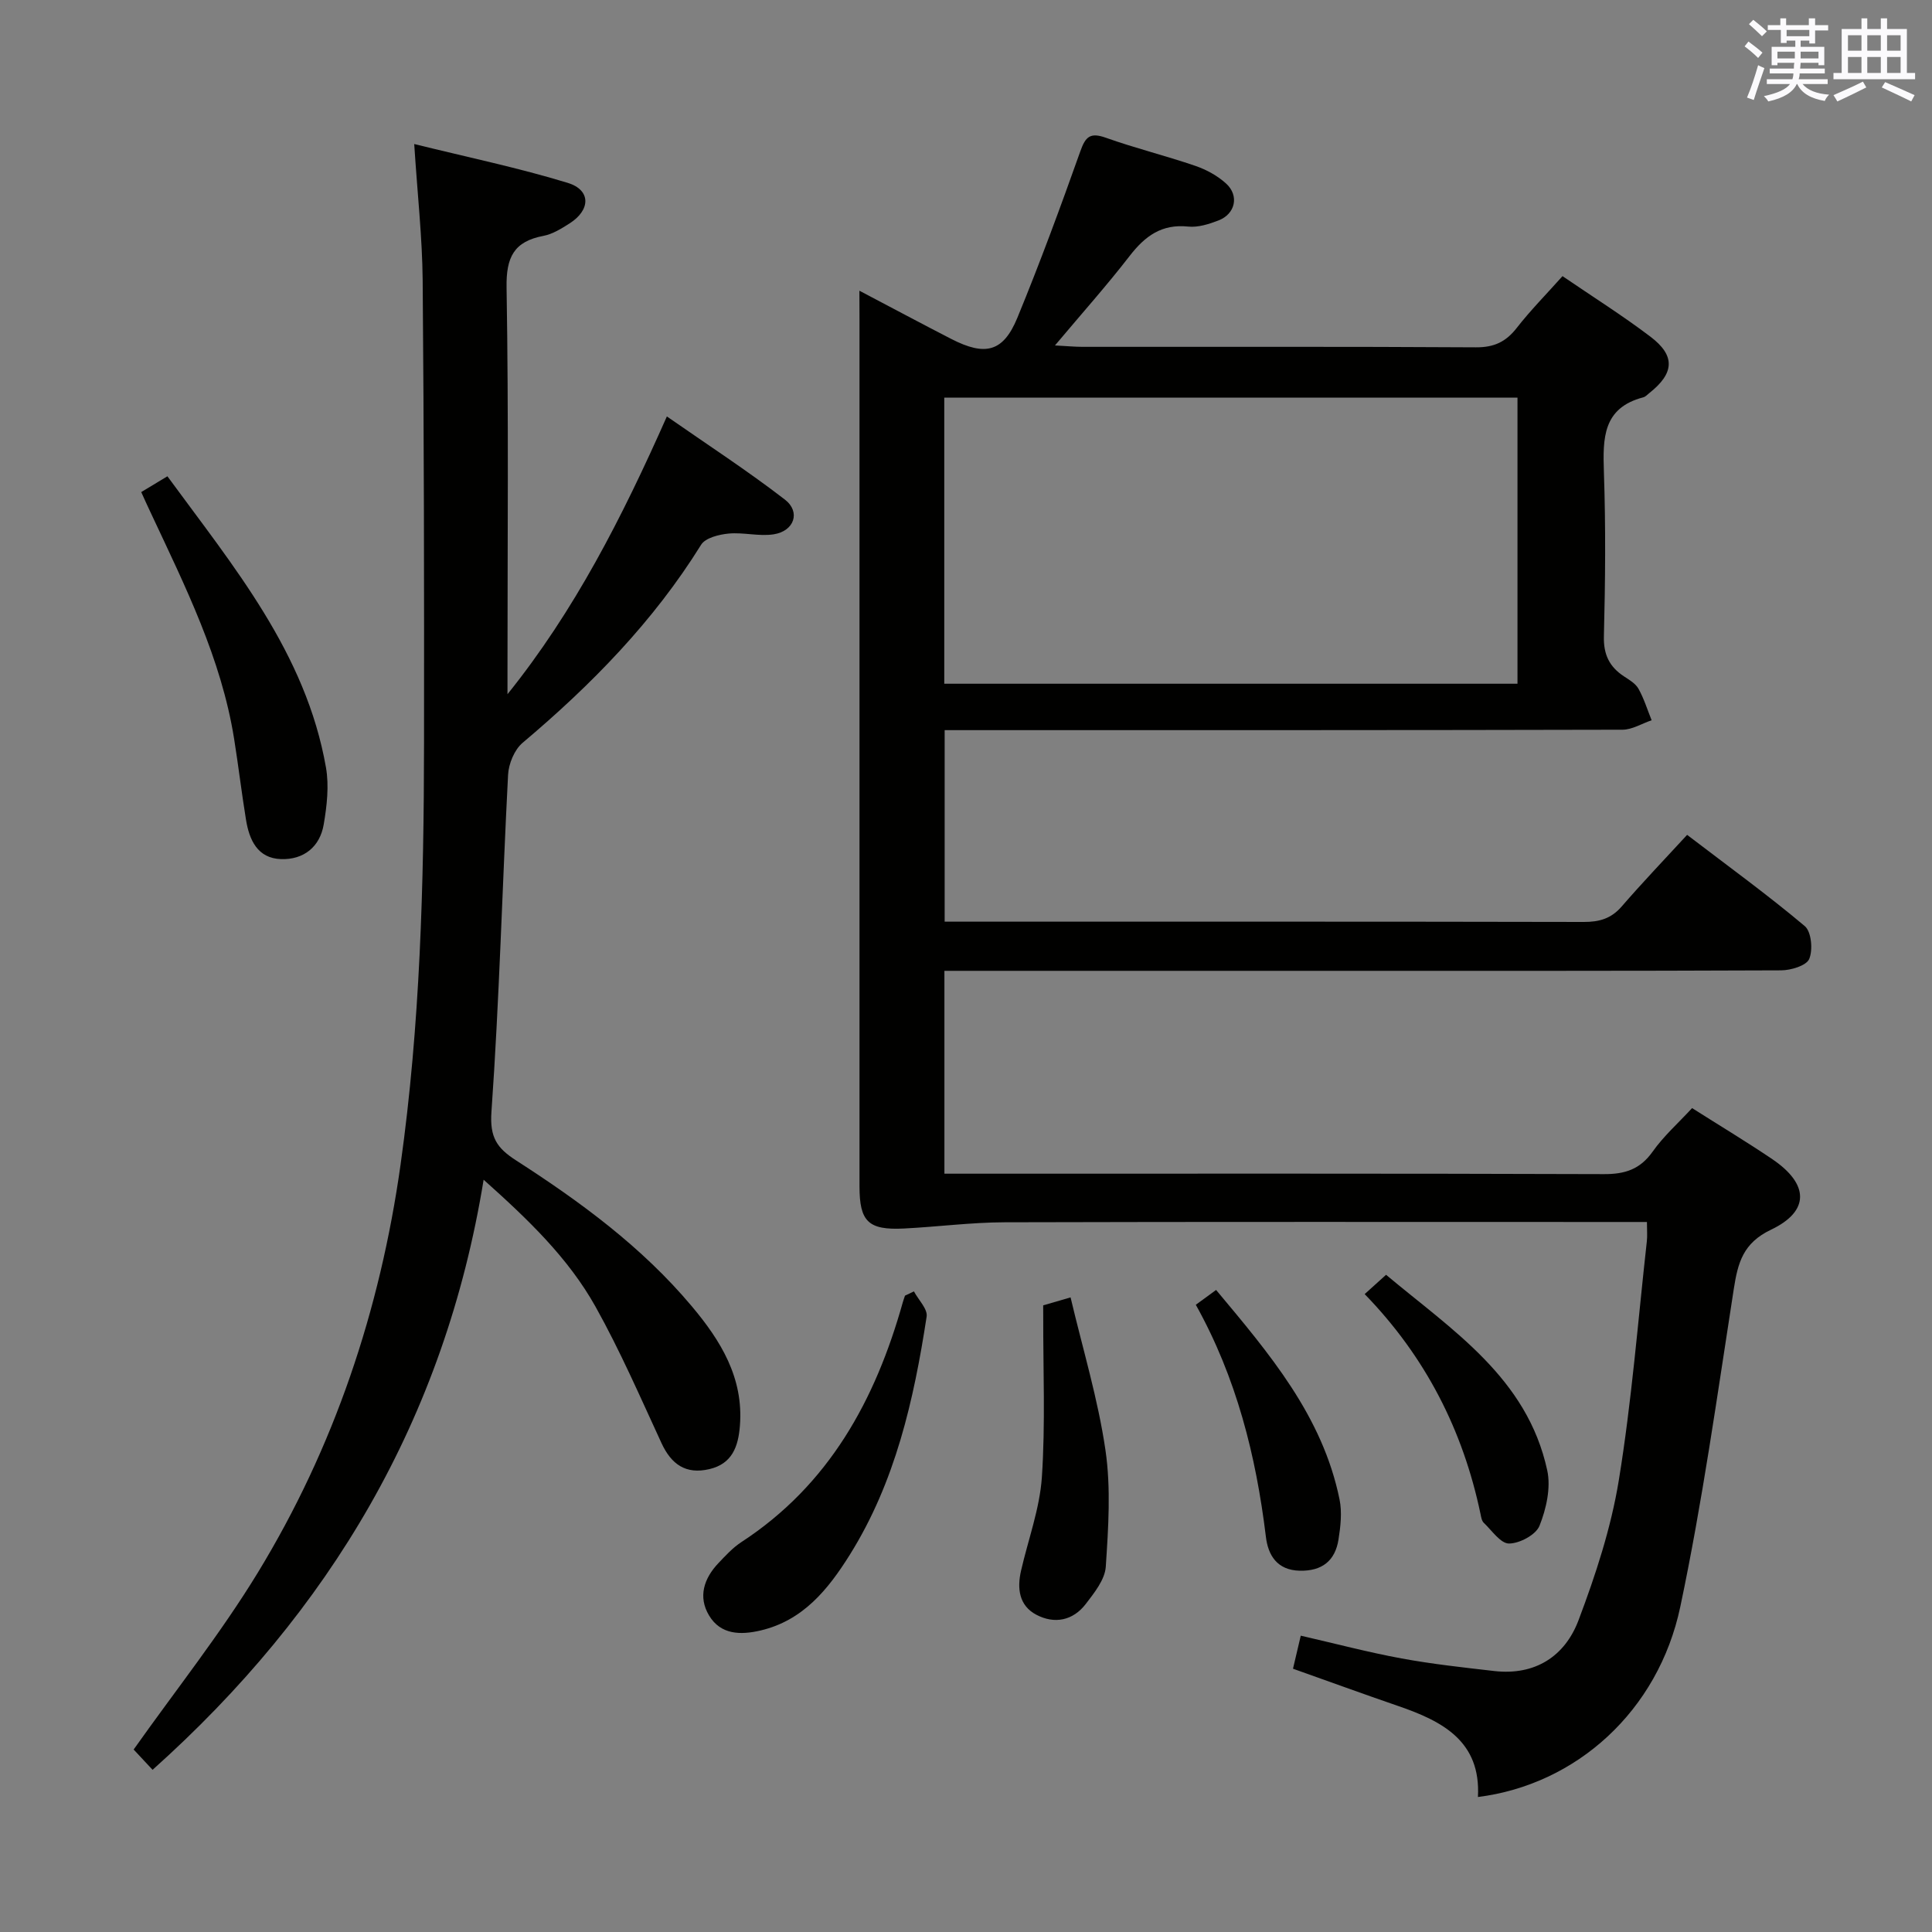 <svg enable-background="new 0 0 400 400" viewBox="0 0 400 400" xmlns="http://www.w3.org/2000/svg"><rect x="0" y="0" width="400" height="400" fill="#808080" stroke="none"/><g fill="#010100"><path d="m177.93 60.19c7.02 3.69 13 6.89 19.03 9.99 7.05 3.62 10.76 2.69 13.68-4.4 4.67-11.35 8.92-22.89 13.03-34.46 1.08-3.05 2.05-3.95 5.29-2.8 6.09 2.17 12.4 3.72 18.52 5.82 2.3.79 4.61 2.05 6.39 3.68 2.73 2.5 1.89 6.27-1.57 7.61-1.98.77-4.25 1.49-6.29 1.28-5.49-.58-8.94 1.96-12.12 6.07-4.74 6.13-9.91 11.92-15.47 18.54 2.52.13 4.1.29 5.68.29 27.16.02 54.32-.07 81.48.1 3.75.02 6.19-1.13 8.44-4.01 2.85-3.66 6.13-6.97 9.48-10.73 6.22 4.25 12.41 8.14 18.21 12.54 5.22 3.95 4.95 7.58-.26 11.69-.39.31-.77.74-1.22.86-8.41 2.19-8.39 8.48-8.16 15.46.39 11.32.29 22.66 0 33.99-.1 3.81 1.13 6.33 4.15 8.32 1.11.73 2.41 1.49 3.01 2.57 1.14 2.04 1.84 4.33 2.72 6.52-2.01.68-4.02 1.95-6.03 1.96-44.65.11-89.31.09-133.97.09-1.98 0-3.96 0-6.37 0v39.65h5.35c42.32 0 84.64-.03 126.97.06 3.22.01 5.68-.69 7.85-3.2 4.25-4.91 8.74-9.61 13.55-14.83 8.79 6.71 16.81 12.53 24.36 18.89 1.37 1.15 1.71 4.92.92 6.8-.59 1.39-3.78 2.35-5.82 2.36-32.66.14-65.32.1-97.97.1-23.16 0-46.32 0-69.48 0-1.81 0-3.63 0-5.78 0v42h6.05c43.49 0 86.98-.06 130.47.09 4.38.02 7.51-.98 10.12-4.67 2.27-3.21 5.29-5.89 8.16-9 5.73 3.64 11.28 6.97 16.63 10.59 7.58 5.14 7.78 10.74-.28 14.58-5.81 2.77-6.87 6.84-7.72 12.29-3.42 21.97-6.48 44.03-11.07 65.77-4.56 21.62-21.55 36.85-41.9 39.4.64-11.53-7.31-15.68-16.45-18.82-7.19-2.47-14.33-5.08-21.84-7.74.52-2.23 1.01-4.27 1.61-6.84 7.08 1.62 13.91 3.43 20.85 4.71 6.35 1.17 12.8 1.87 19.23 2.61 8.44.96 14.6-3.05 17.42-10.5 3.55-9.4 6.74-19.13 8.35-29.01 2.67-16.37 3.96-32.96 5.8-49.46.13-1.13.02-2.28.02-4-2.1 0-4.05 0-6 0-42.32 0-84.64-.06-126.97.06-6.95.02-13.9.94-20.85 1.29-7.39.37-9.21-1.43-9.21-8.73 0-59.82 0-119.64 0-179.45-.02-1.63-.02-3.27-.02-5.98zm136.25 81.37c0-19.94 0-39.62 0-59.24-39.8 0-79.18 0-118.68 0v59.24z"/><path d="m105.07 143.73c13.89-17.28 23.71-36.56 33-57.51 8.38 5.84 16.65 11.21 24.44 17.22 3.3 2.55 1.93 6.51-2.3 7.18-3.03.48-6.27-.44-9.36-.15-1.99.19-4.8.88-5.69 2.31-9.88 15.91-22.74 29.02-36.96 41.01-1.7 1.43-2.89 4.34-3.01 6.63-1.21 23.25-1.8 46.54-3.44 69.75-.38 5.33 1.14 7.53 5.1 10.08 13.33 8.58 26.09 17.94 36.37 30.19 5.98 7.11 10.76 14.81 9.97 24.75-.34 4.33-1.61 7.88-6.34 8.98-4.84 1.13-7.85-.97-9.89-5.38-4.39-9.5-8.57-19.14-13.66-28.25-5.63-10.07-13.93-18.04-23.17-26.29-8.06 49.52-31.83 89.32-68.54 122.17-1.61-1.72-2.95-3.16-3.92-4.2 8.75-12.36 17.99-23.98 25.67-36.56 15.85-25.97 25.35-54.39 29.59-84.52 4.06-28.89 4.83-57.98 4.86-87.09.04-31.99-.01-63.98-.28-95.96-.08-8.91-1.08-17.82-1.75-28.27 11.13 2.75 21.6 4.93 31.78 8.04 4.85 1.48 4.76 5.63.36 8.41-1.67 1.06-3.48 2.2-5.37 2.56-6.13 1.16-7.76 4.42-7.65 10.7.44 26.48.19 52.98.19 79.47 0 1.57 0 3.15 0 4.73z"/><path d="m29.24 101.88c1.97-1.19 3.51-2.12 5.42-3.27 13.73 18.75 28.68 36.59 32.83 60.3.66 3.8.19 7.93-.47 11.79-.79 4.65-4.16 7.32-8.83 7.17-4.87-.16-6.58-3.96-7.26-8.16-.91-5.57-1.57-11.18-2.46-16.75-2.66-16.64-10.11-31.53-17.15-46.56-.64-1.33-1.24-2.68-2.08-4.52z"/><path d="m189.22 267.37c.93 1.75 2.87 3.65 2.63 5.22-2.65 17.28-6.48 34.24-15.92 49.33-4.48 7.15-9.67 13.6-18.49 15.66-4.11.96-8.23.89-10.63-3.1-2.33-3.87-1.07-7.69 1.93-10.85 1.48-1.56 2.98-3.2 4.76-4.36 18.16-11.85 27.75-29.43 33.42-49.66.13-.46.3-.91.45-1.36.62-.29 1.24-.58 1.85-.88z"/><path d="m215.98 270.26c1.57-.46 3.08-.9 5.67-1.65 2.54 10.75 5.68 21.06 7.22 31.6 1.16 7.91.6 16.14.07 24.17-.18 2.66-2.37 5.39-4.14 7.7-2.65 3.46-6.48 4.22-10.25 2.23-3.58-1.89-4-5.45-3.15-9.13 1.48-6.46 3.87-12.84 4.31-19.36.74-11.04.25-22.17.28-33.26-.01-.64-.01-1.3-.01-2.3z"/><path d="m282.54 267.93c1.72-1.55 2.82-2.55 4.43-4 13.67 11.47 29.22 21.32 33.37 40.5.78 3.59-.2 7.95-1.6 11.46-.74 1.87-4.11 3.67-6.31 3.68-1.75.01-3.55-2.69-5.23-4.29-.43-.41-.55-1.21-.68-1.85-3.63-17.31-11.37-32.52-23.98-45.5z"/><path d="m247.58 270.14c1.42-1.04 2.59-1.89 4.2-3.07 11.02 13.19 22.03 26.07 25.56 43.38.54 2.65.21 5.59-.22 8.31-.7 4.38-3.4 6.54-8.02 6.44-4.73-.11-6.56-3.25-7.01-7.02-2.04-16.79-6.1-32.95-14.51-48.04z"/></g><path d="m361.2 9.6.8-1c.9.7 1.9 1.4 2.9 2.3l-.9 1.1c-1-1-2-1.8-2.8-2.4zm.5 10.6c.9-2.1 1.6-4.3 2.3-6.7.4.2.8.4 1.3.6-.7 2.1-1.5 4.3-2.2 6.6zm.4-15.2.9-.9c1 .8 2 1.6 2.8 2.4l-1 1c-.9-.9-1.8-1.7-2.7-2.5zm12.5-1.2h1.2v1.4h2.7v1.1h-2.7v2.7h-1.2v-.6h-1.8v1.3h4.9v3.8h-1.2v-.5h-3.7c0 .4-.1.9-.1 1.2h5.1v1h-5.2c0 .5-.1.9-.2 1.2h6v1h-5.2c1.1 1.3 2.9 2 5.5 2.2-.4.4-.7.8-.9 1.3-2.9-.5-4.8-1.6-5.7-3.5h-.1c-.8 1.7-2.7 2.9-5.9 3.6-.2-.4-.6-.8-.9-1.1 2.8-.6 4.6-1.4 5.4-2.5h-4.8v-1h5.3c.1-.3.2-.7.2-1.2h-4.9v-1h5c0-.4 0-.8.1-1.2h-3.5v.5h-1.2v-3.8h4.9v-1.3h-1.8v.5h-1.2v-2.7h-2.7v-1h2.6v-1.4h1.2v1.4h4.7v-1.4zm-6.6 8.3h3.6c0-.4 0-.9 0-1.4h-3.6zm1.9-4.6h4.7v-1.3h-4.7zm6.6 3.2h-3.7v1.4h3.7z" fill="#fbfafc"/><path d="m385.3 3.8h1.3v2.2h2.8v-2.2h1.3v2.2h4.1v9.1h1.7v1.3h-16.9v-1.3h1.7v-9.1h4.1v-2.2zm.4 13.1.7 1.2c-1.8.9-3.8 1.9-6 2.9-.2-.4-.5-.8-.8-1.3 2.3-1 4.3-1.9 6.1-2.8zm-3.1-6.4h2.8v-3.2h-2.8zm0 4.6h2.8v-3.3h-2.8zm4-4.6h2.8v-3.2h-2.8zm0 4.6h2.8v-3.3h-2.8zm3.7 1.9c2.1.9 4.1 1.8 6.1 2.7l-.7 1.3c-2.2-1.1-4.2-2-6.1-2.9zm3.2-9.7h-2.8v3.2h2.8zm-2.8 7.8h2.8v-3.3h-2.8z" fill="#fbfafc"/></svg>